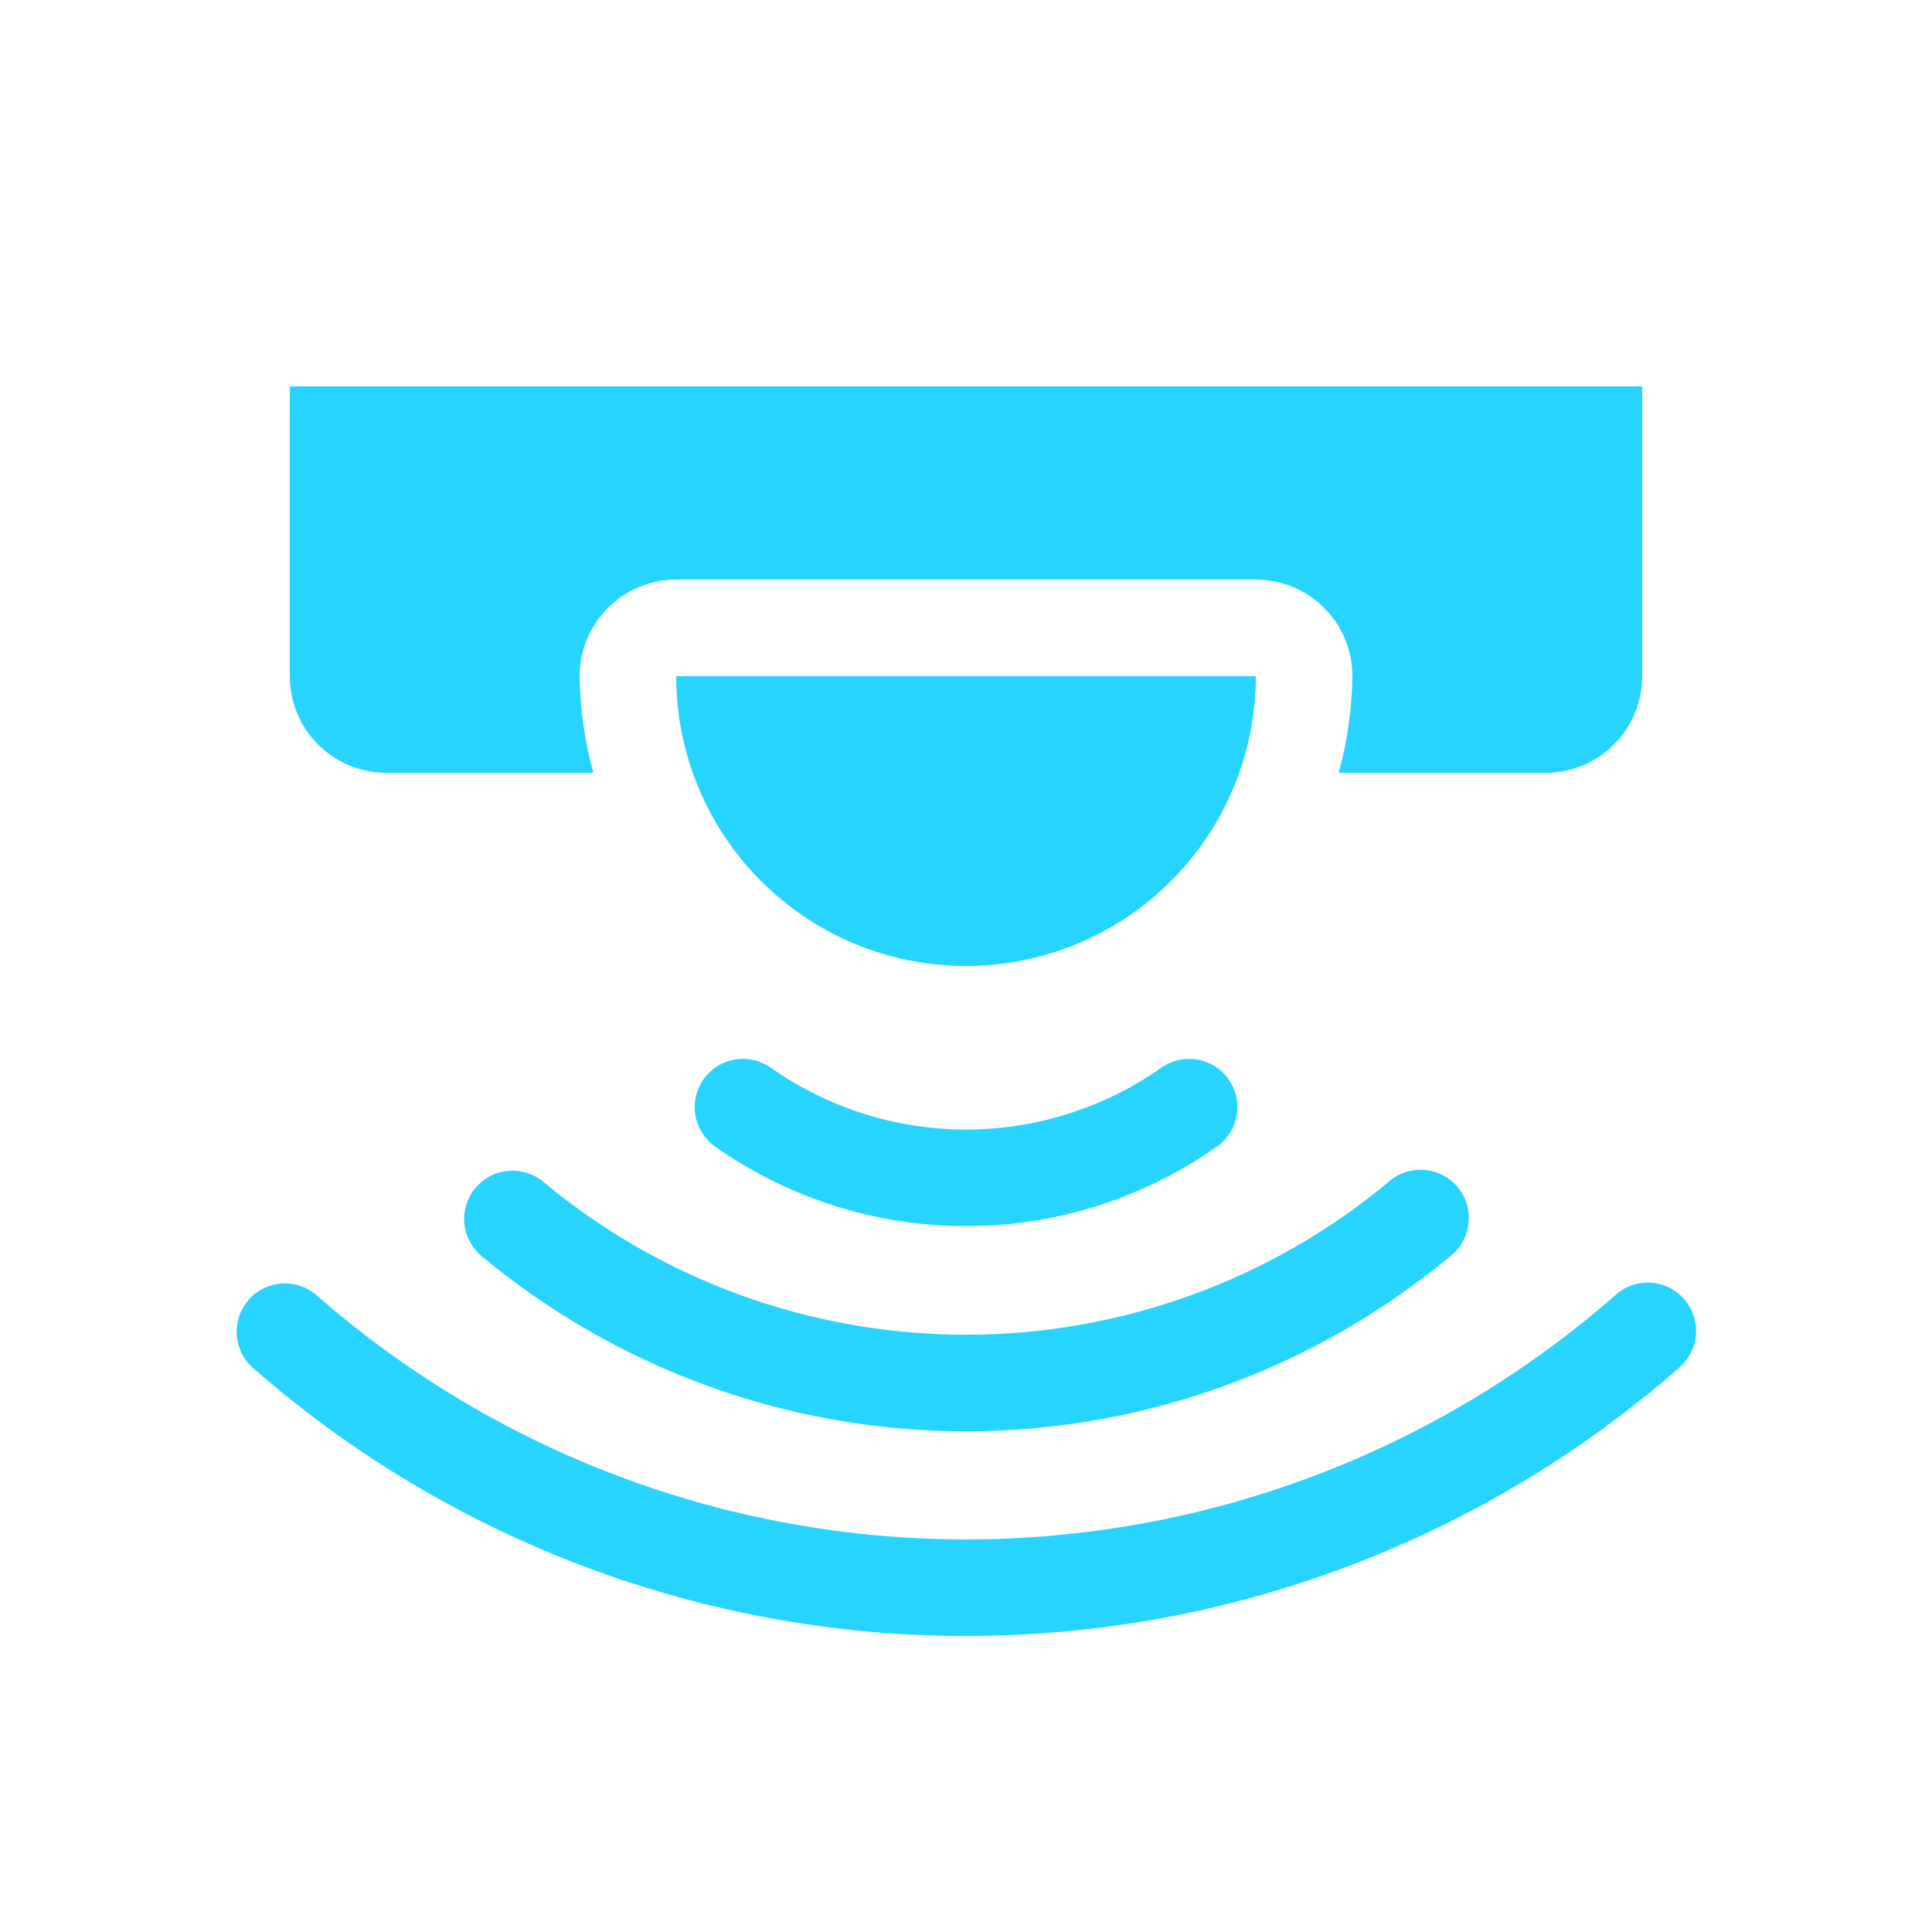 <svg width="20" height="20" viewBox="0 0 20 20" fill="none" xmlns="http://www.w3.org/2000/svg">
<mask id="mask0_392_8583" style="mask-type:luminance" maskUnits="userSpaceOnUse" x="0" y="0" width="20" height="20">
<path d="M20 0H0V20H20V0Z" fill="white"/>
</mask>
<g mask="url(#mask0_392_8583)">
<path d="M4.919 12.301C4.835 12.403 4.795 12.533 4.807 12.664C4.819 12.795 4.882 12.916 4.983 13.001C6.391 14.175 8.166 14.817 10 14.817C11.833 14.817 13.608 14.175 15.017 13.001C15.069 12.96 15.112 12.908 15.144 12.85C15.176 12.791 15.196 12.727 15.203 12.661C15.21 12.594 15.204 12.527 15.184 12.463C15.165 12.4 15.133 12.341 15.09 12.289C15.047 12.238 14.995 12.196 14.935 12.165C14.876 12.135 14.812 12.116 14.745 12.111C14.679 12.106 14.612 12.114 14.548 12.135C14.485 12.156 14.427 12.189 14.377 12.233C13.148 13.257 11.599 13.817 10 13.817C8.4 13.817 6.851 13.257 5.623 12.233C5.521 12.149 5.39 12.109 5.259 12.121C5.128 12.133 5.007 12.196 4.923 12.297" fill="#27D4FF"/>
<path d="M17.433 13.447C17.389 13.397 17.337 13.357 17.277 13.328C17.218 13.299 17.154 13.282 17.089 13.278C17.023 13.274 16.957 13.283 16.895 13.304C16.833 13.326 16.776 13.359 16.727 13.403C14.866 15.036 12.475 15.936 9.999 15.936C7.523 15.936 5.132 15.036 3.271 13.403C3.171 13.319 3.042 13.277 2.912 13.287C2.782 13.297 2.66 13.357 2.574 13.455C2.488 13.553 2.443 13.681 2.45 13.811C2.457 13.941 2.514 14.064 2.61 14.153C4.653 15.947 7.28 16.936 9.999 16.936C12.719 16.936 15.345 15.947 17.389 14.153C17.438 14.109 17.478 14.056 17.507 13.997C17.536 13.938 17.553 13.874 17.557 13.809C17.561 13.743 17.552 13.677 17.531 13.615C17.509 13.553 17.476 13.496 17.433 13.447Z" fill="#27D4FF"/>
<path d="M12.03 11.047C11.437 11.467 10.727 11.693 10.001 11.693C9.273 11.693 8.564 11.467 7.971 11.047C7.863 10.974 7.731 10.946 7.602 10.969C7.474 10.992 7.359 11.065 7.284 11.171C7.208 11.278 7.177 11.41 7.197 11.539C7.218 11.668 7.288 11.784 7.392 11.862C8.155 12.402 9.066 12.693 10.001 12.693C10.935 12.693 11.846 12.402 12.608 11.862C12.713 11.784 12.783 11.668 12.803 11.539C12.824 11.41 12.793 11.278 12.717 11.171C12.642 11.065 12.527 10.992 12.399 10.969C12.27 10.946 12.138 10.974 12.03 11.047Z" fill="#27D4FF"/>
<path d="M4 8H6.142C6.052 7.674 6.005 7.338 6 7C6 6.735 6.105 6.48 6.293 6.293C6.48 6.105 6.735 6 7 6H13C13.265 6 13.52 6.105 13.707 6.293C13.895 6.48 14 6.735 14 7C13.995 7.338 13.948 7.674 13.858 8H16C16.265 8 16.52 7.895 16.707 7.707C16.895 7.52 17 7.265 17 7V4H3V7C3 7.265 3.105 7.52 3.293 7.707C3.48 7.895 3.735 8 4 8Z" fill="#27D4FF"/>
<path d="M13 7H7C7 7.796 7.316 8.559 7.879 9.121C8.441 9.684 9.204 10 10 10C10.796 10 11.559 9.684 12.121 9.121C12.684 8.559 13 7.796 13 7Z" fill="#27D4FF"/>
</g>
</svg>
